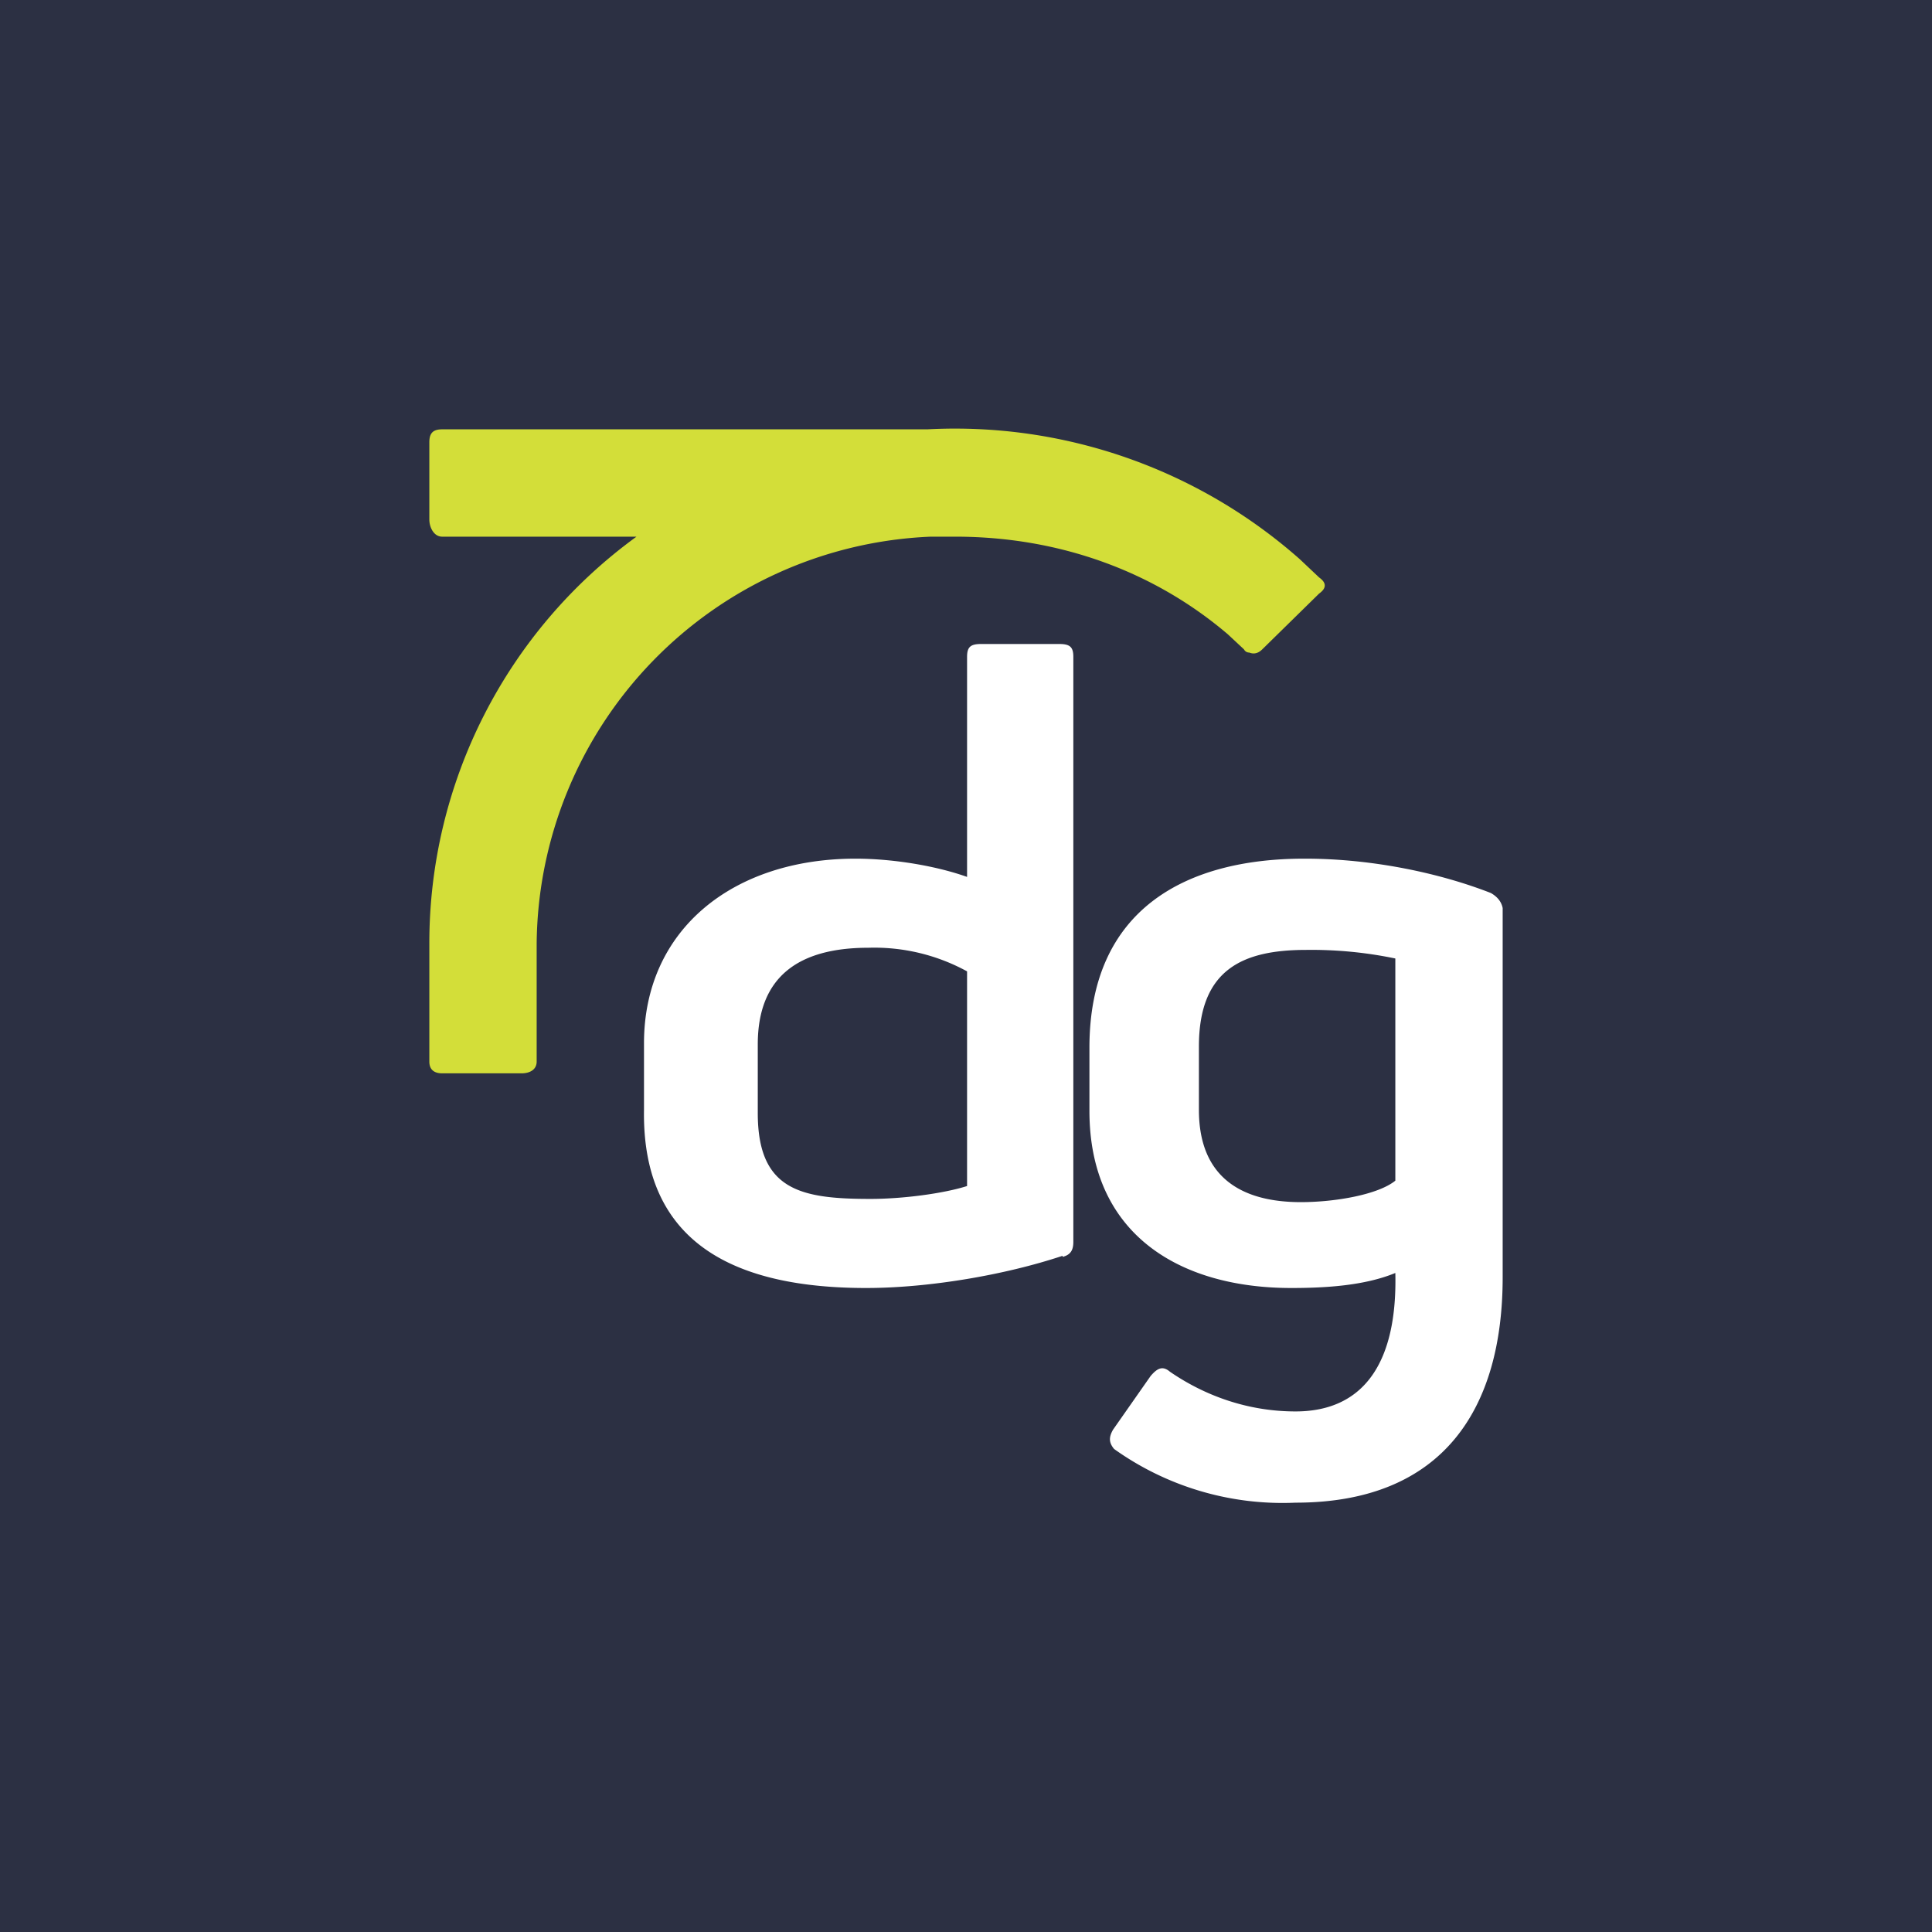<!-- by TradingView --><svg width="18" height="18" viewBox="0 0 18 18" xmlns="http://www.w3.org/2000/svg"><path fill="#2C3043" d="M0 0h18v18H0z"/><path d="m12.29 5.38-.18-.17A4.85 4.85 0 0 0 8.64 4H4.12c-.08 0-.12.03-.12.12v.72c0 .07.04.16.12.16h1.81A4.68 4.68 0 0 0 4 8.79v1.1c0 .08.05.11.12.11h.74c.07 0 .14-.03.14-.11v-1.1A3.83 3.83 0 0 1 8.67 5H8.9c.98 0 1.86.33 2.54.91l.15.14c.01.02.03.03.05.03.05.02.09 0 .12-.03l.53-.52c.07-.05.07-.1 0-.15Z" fill="#D3DE39"/><path d="M9.9 11.7c-.54.18-1.25.3-1.83.3-1.2 0-2.09-.4-2.07-1.66v-.62C6 8.66 6.83 8 7.97 8c.36 0 .76.07 1.04.17V6.12c0-.09.03-.12.13-.12h.73c.1 0 .13.03.13.12v5.45c0 .07-.02.12-.1.14ZM8.09 8.83c-.65 0-1.03.27-1.03.9v.64c0 .72.4.8 1.05.8.3 0 .68-.05.9-.12v-2a1.8 1.8 0 0 0-.92-.22ZM12.16 8c.64 0 1.27.14 1.73.32.07.04.1.09.11.14v3.44c0 1.22-.55 2.1-1.93 2.1a2.7 2.7 0 0 1-1.69-.5c-.05-.06-.05-.11-.01-.18l.35-.5c.06-.07.11-.1.18-.04.32.22.72.37 1.17.37.64 0 .95-.46.93-1.29-.29.12-.66.14-.97.14-1.04 0-1.88-.5-1.88-1.65v-.59c0-1.29.9-1.76 2-1.76Zm-.04 3.2c.32 0 .72-.07.88-.2V8.93a3.84 3.84 0 0 0-.83-.08c-.59 0-1 .18-1 .9v.59c0 .64.41.86.95.86Z" fill="#fff"/></svg>
